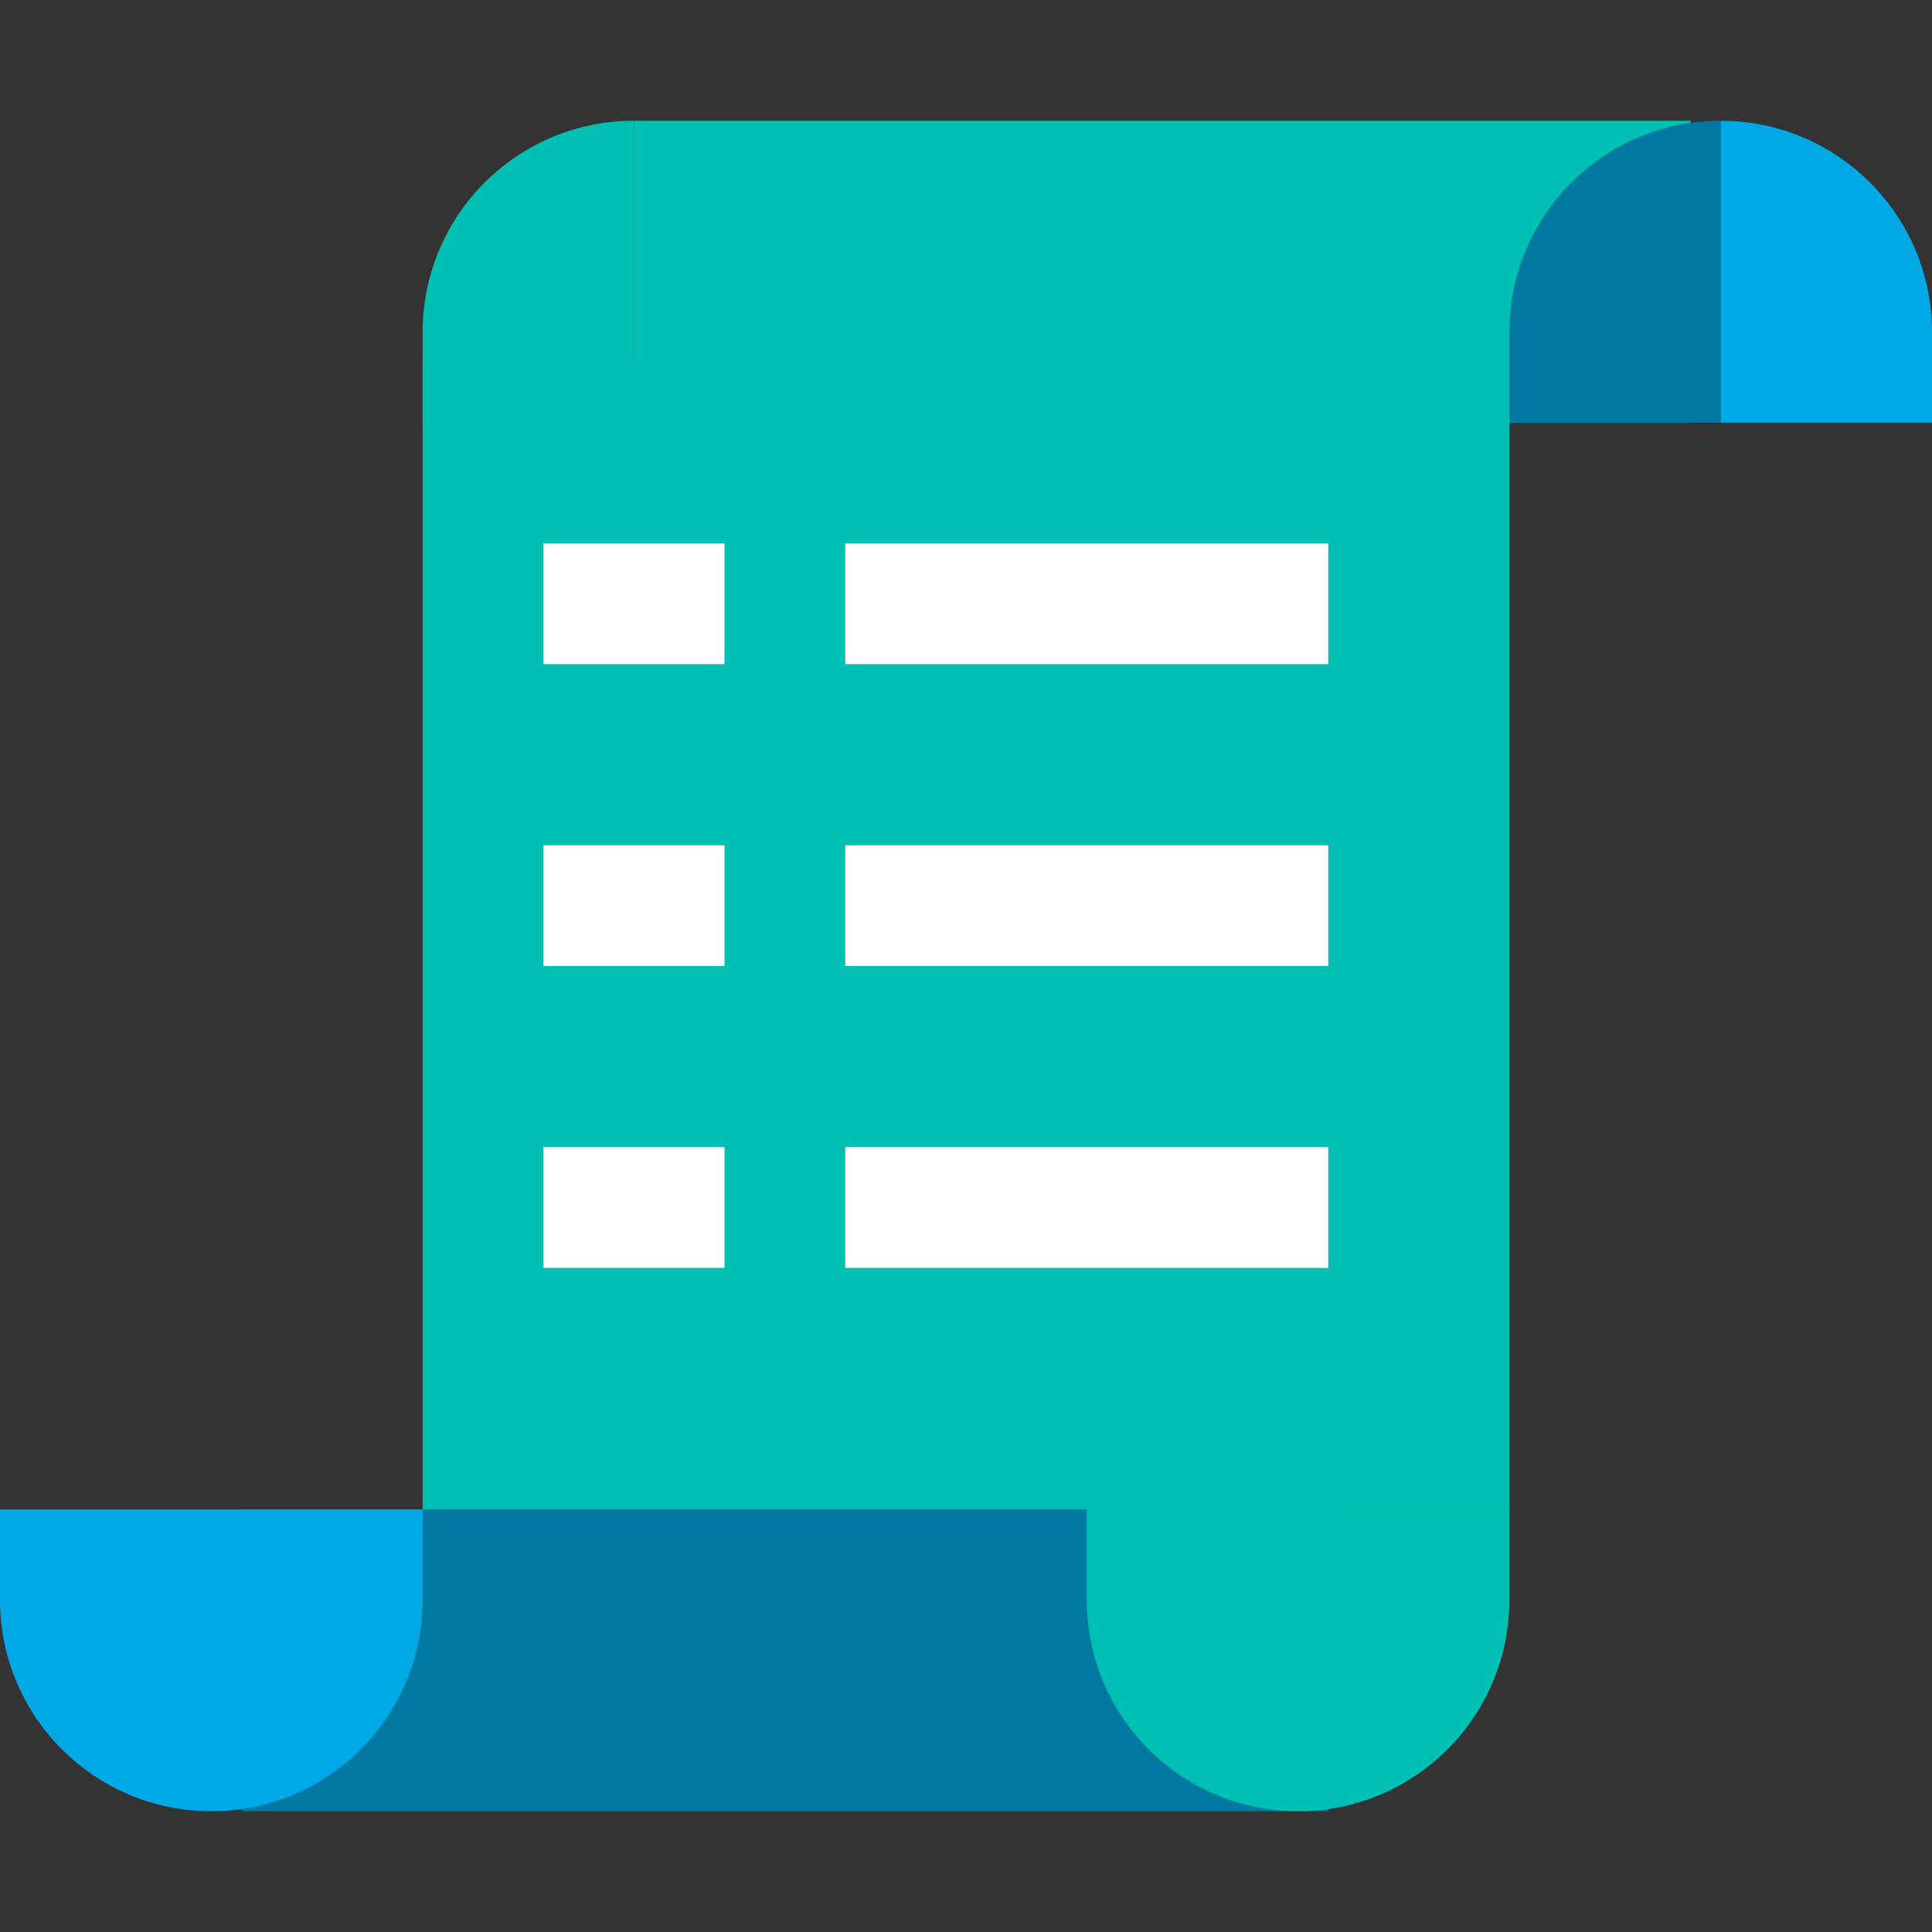 <svg xmlns="http://www.w3.org/2000/svg" width="32" height="32" viewBox="0 0 32 32">
  <rect x="0" y="0" width="32" height="32" fill="#333333" stroke="none"/>
  <g fill="none" transform="translate(0 2)">
    <rect width="18" height="19" x="7" y="4" fill="#00BFB3"/>
    <rect width="17.5" height="5" x="10.5" fill="#00BFB3"/>
    <path fill="#0078A0" d="M28.5,0 C26.567,0 25,1.567 25,3.5 L25,5 L28.5,5"/>
    <path fill="#00BFB3" d="M10.5,0 C8.567,0 7,1.567 7,3.5 L7,5 L10.5,5"/>
    <path fill="#00A9E5" d="M32,0 C30.067,0 28.5,1.567 28.5,3.5 L28.5,5 L32,5" transform="matrix(-1 0 0 1 60.5 0)"/>
    <rect width="18" height="5" x="4" y="23" fill="#0078A0"/>
    <path fill="#00A9E5" d="M7,26.5 C7,24.567 5.433,23 3.5,23 C1.567,23 0,24.567 0,26.5 L0,28 L7,28 L7,26.5 Z" transform="matrix(1 0 0 -1 0 51)"/>
    <path fill="#00BFB3" d="M25,26.5 C25,24.567 23.433,23 21.5,23 C19.567,23 18,24.567 18,26.5 L18,28 L25,28 L25,26.5 Z" transform="matrix(1 0 0 -1 0 51)"/>
    <rect width="3" height="2" x="9" y="7" fill="#FFF"/>
    <rect width="3" height="2" x="9" y="12" fill="#FFF"/>
    <rect width="3" height="2" x="9" y="17" fill="#FFF"/>
    <rect width="8" height="2" x="14" y="7" fill="#FFF"/>
    <rect width="8" height="2" x="14" y="12" fill="#FFF"/>
    <rect width="8" height="2" x="14" y="17" fill="#FFF"/>
  </g>
</svg>
